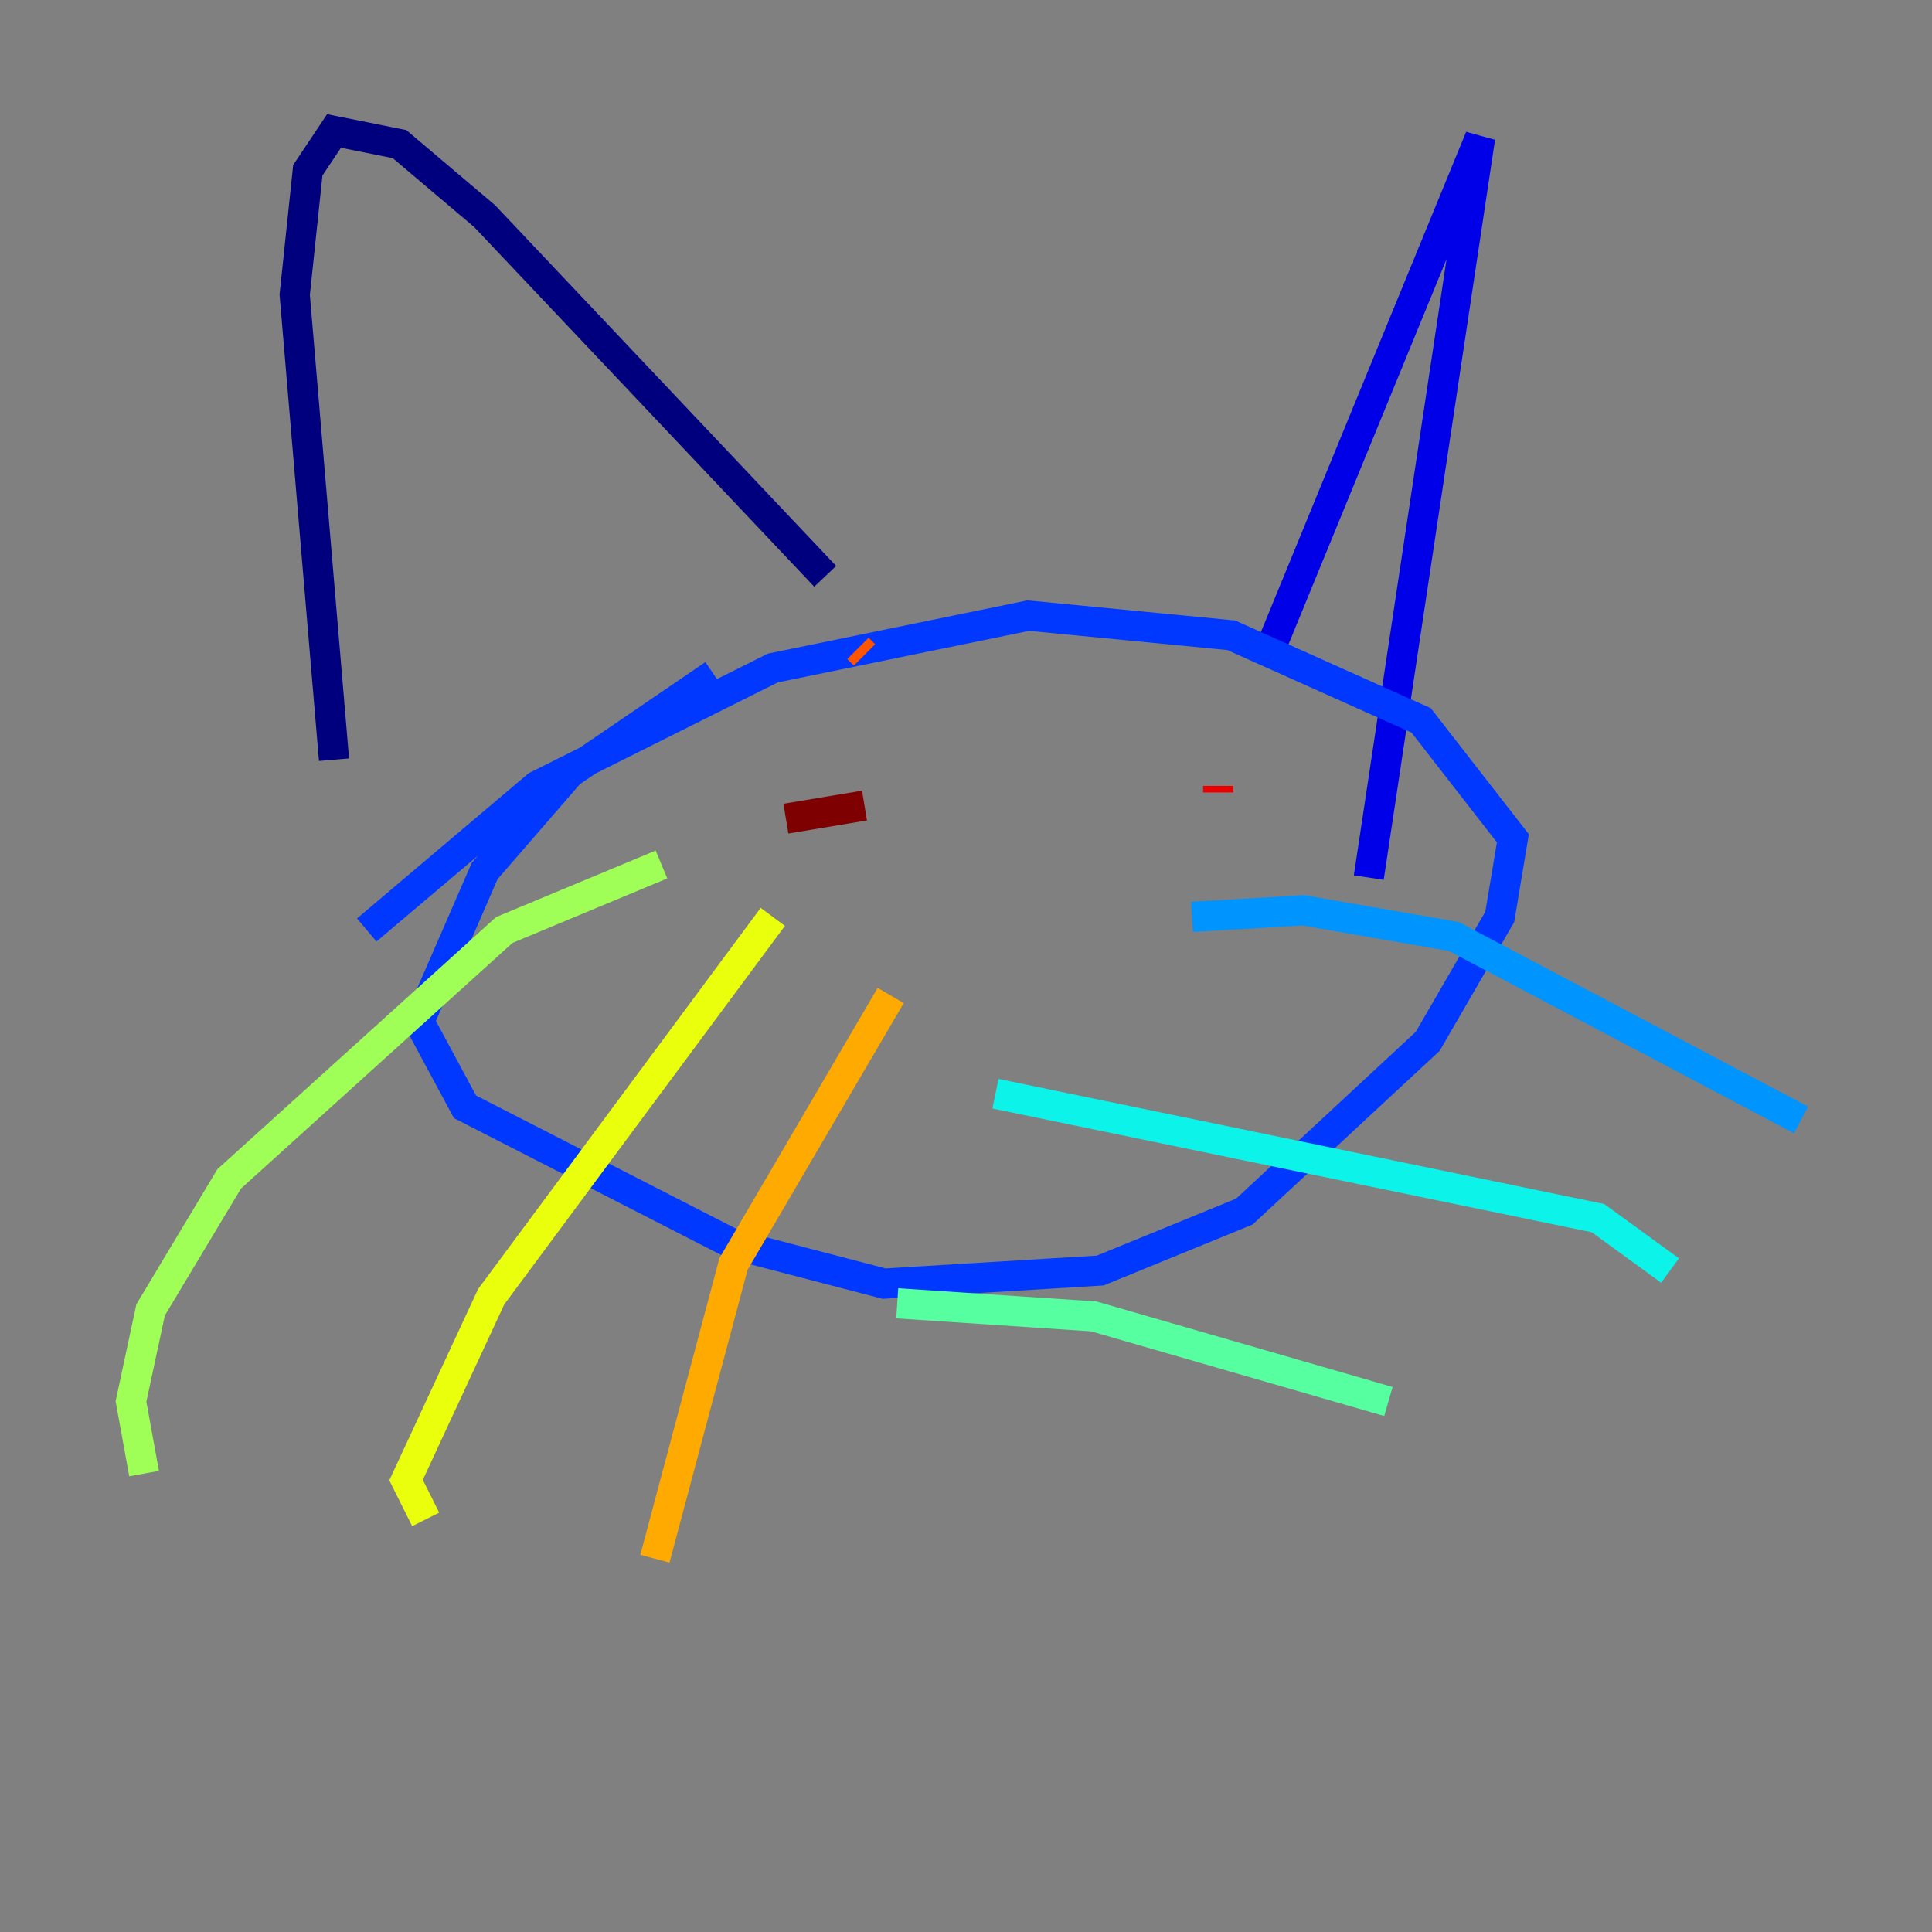<?xml version="1.0" encoding="utf-8" ?>
<svg baseProfile="tiny" height="128" version="1.2" viewBox="0,0,128,128" width="128" xmlns="http://www.w3.org/2000/svg" xmlns:ev="http://www.w3.org/2001/xml-events" xmlns:xlink="http://www.w3.org/1999/xlink"><rect x="0" y="0" width="128" height="128" fill="#808080" stroke="none"/><defs /><polyline fill="none" points="22.129,50.332 19.525,19.525 20.393,11.281 22.129,8.678 26.468,9.546 32.108,14.319 54.671,38.183" stroke="#00007f" stroke-width="2" /><polyline fill="none" points="84.176,42.956 98.061,9.112 90.685,58.142" stroke="#0000e8" stroke-width="2" /><polyline fill="none" points="24.298,61.614 35.58,52.068 51.2,44.258 68.122,40.786 81.573,42.088 94.156,47.729 100.231,55.539 99.363,60.746 94.59,68.99 82.441,80.271 72.895,84.176 58.576,85.044 48.597,82.441 30.807,73.329 27.77,67.688 32.108,57.709 37.749,51.2 47.295,44.691" stroke="#0038ff" stroke-width="2" /><polyline fill="none" points="78.969,60.746 86.346,60.312 96.325,62.047 119.322,74.197" stroke="#0094ff" stroke-width="2" /><polyline fill="none" points="65.953,72.461 105.871,80.705 110.644,84.176" stroke="#0cf4ea" stroke-width="2" /><polyline fill="none" points="59.444,86.346 72.461,87.214 91.986,92.854" stroke="#56ffa0" stroke-width="2" /><polyline fill="none" points="43.824,57.275 33.41,61.614 15.186,78.102 9.98,86.78 8.678,92.854 9.546,97.627" stroke="#a0ff56" stroke-width="2" /><polyline fill="none" points="51.2,60.746 32.542,85.912 26.902,98.061 28.203,100.664" stroke="#eaff0c" stroke-width="2" /><polyline fill="none" points="59.01,65.953 48.597,83.742 43.39,103.268" stroke="#ffaa00" stroke-width="2" /><polyline fill="none" points="56.841,42.956 57.275,43.39" stroke="#ff5500" stroke-width="2" /><polyline fill="none" points="80.705,52.502 80.705,52.068" stroke="#e80000" stroke-width="2" /><polyline fill="none" points="57.275,53.37 52.068,54.237" stroke="#7f0000" stroke-width="2" /></svg>